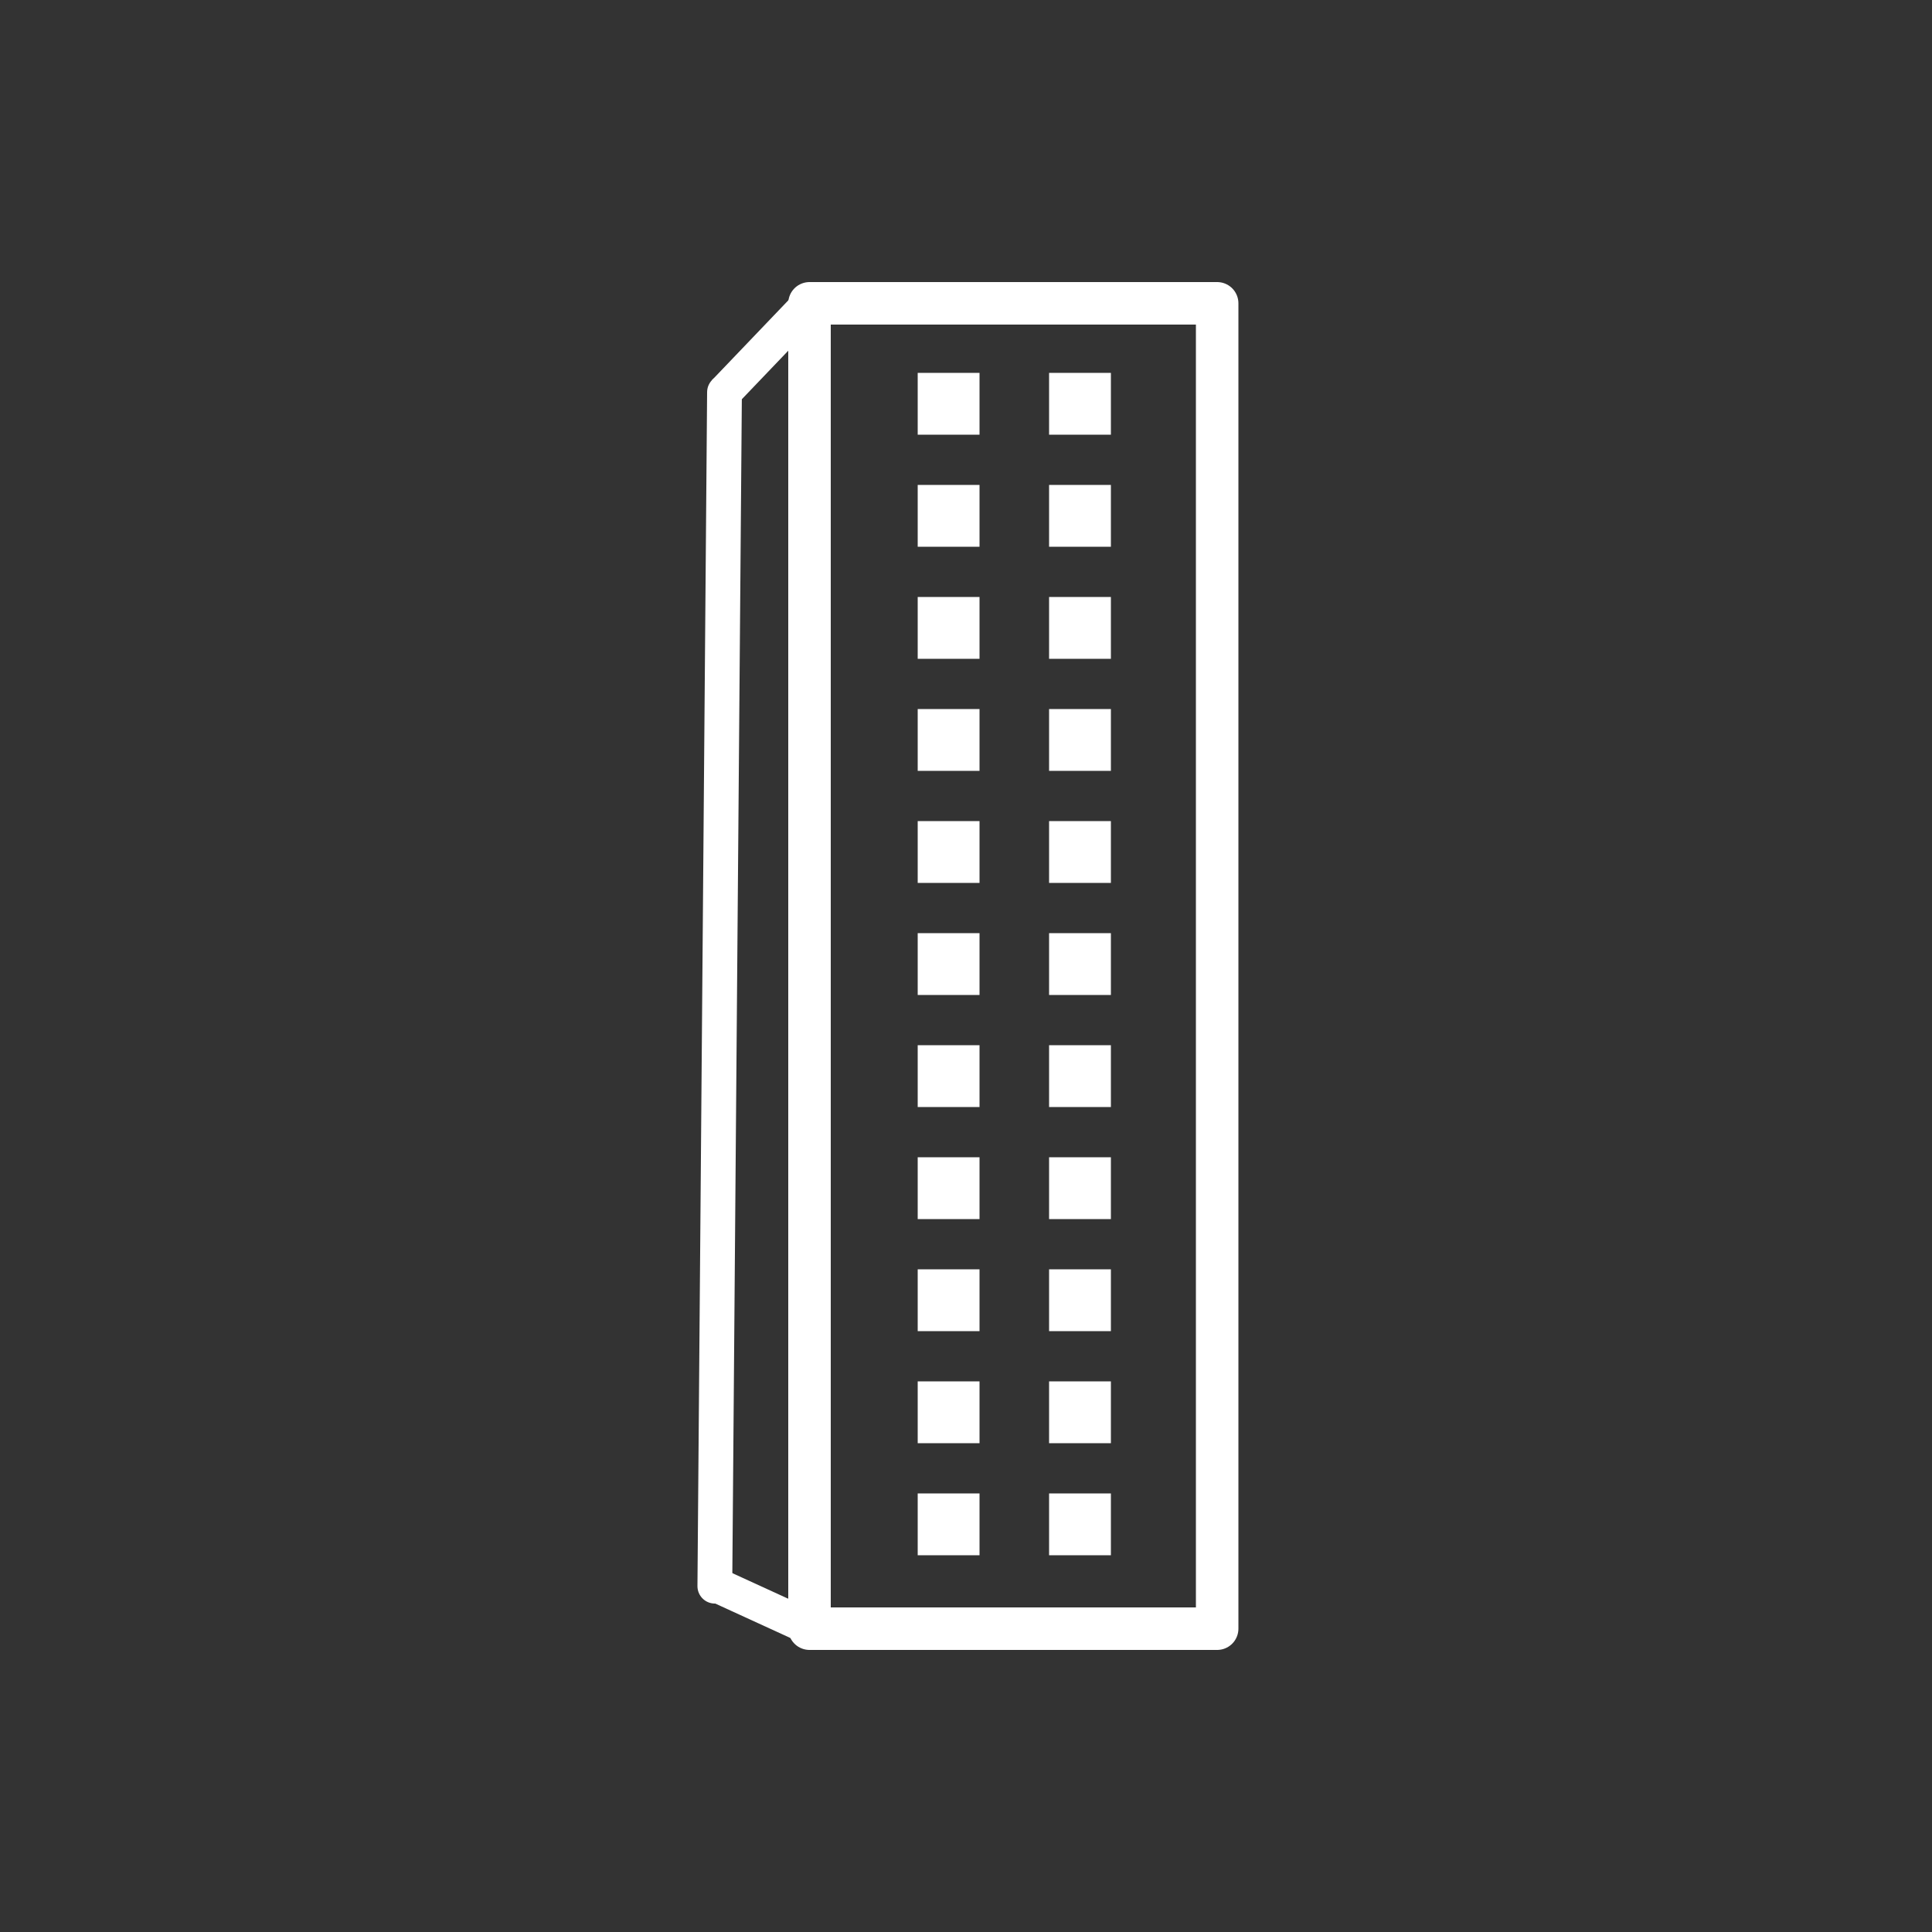 <svg id="Warstwa_1" data-name="Warstwa 1" xmlns="http://www.w3.org/2000/svg" width="500" height="500" viewBox="0 0 500 500">
  <rect x="0" y="0" width="500" height="500" fill="#333333" stroke="none"/>
  <defs>
    <style>
      .cls-1, .cls-2, .cls-3 {
        fill: none;
        stroke: #fff;
      }

      .cls-1, .cls-3 {
        stroke-linecap: round;
        stroke-linejoin: round;
      }

      .cls-1 {
        stroke-width: 11px;
      }

      .cls-2 {
        stroke-miterlimit: 10;
      }

      .cls-2, .cls-3 {
        stroke-width: 9px;
      }

      .cls-4 {
        fill: #fff;
      }
    </style>
  </defs>
  <g>
    <rect class="cls-1" x="209.5" y="78.5" width="105.5" height="343"/>
    <line class="cls-2" x1="209.5" y1="78.5" x2="187.5" y2="101.5"/>
    <line class="cls-3" x1="187.5" y1="101.5" x2="185" y2="410.5"/>
    <line class="cls-2" x1="185" y1="410" x2="209" y2="421"/>
    <g>
      <rect class="cls-4" x="237.5" y="96.5" width="16" height="16"/>
      <rect class="cls-4" x="271.5" y="96.5" width="16" height="16"/>
      <rect class="cls-4" x="237.5" y="125.5" width="16" height="16"/>
      <rect class="cls-4" x="271.5" y="125.5" width="16" height="16"/>
      <rect class="cls-4" x="237.5" y="154.5" width="16" height="16"/>
      <rect class="cls-4" x="271.5" y="154.5" width="16" height="16"/>
      <rect class="cls-4" x="237.5" y="183.5" width="16" height="16"/>
      <rect class="cls-4" x="271.5" y="183.5" width="16" height="16"/>
      <rect class="cls-4" x="237.5" y="212.5" width="16" height="16"/>
      <rect class="cls-4" x="271.5" y="212.5" width="16" height="16"/>
      <rect class="cls-4" x="237.5" y="241.5" width="16" height="16"/>
      <rect class="cls-4" x="271.5" y="241.5" width="16" height="16"/>
      <rect class="cls-4" x="237.5" y="270.5" width="16" height="16"/>
      <rect class="cls-4" x="271.5" y="270.5" width="16" height="16"/>
      <rect class="cls-4" x="237.5" y="299.5" width="16" height="16"/>
      <rect class="cls-4" x="271.5" y="299.5" width="16" height="16"/>
      <rect class="cls-4" x="237.5" y="328.5" width="16" height="16"/>
      <rect class="cls-4" x="271.5" y="328.5" width="16" height="16"/>
      <rect class="cls-4" x="237.5" y="357.5" width="16" height="16"/>
      <rect class="cls-4" x="271.5" y="357.5" width="16" height="16"/>
      <rect class="cls-4" x="237.5" y="386.5" width="16" height="16"/>
      <rect class="cls-4" x="271.5" y="386.5" width="16" height="16"/>
    </g>
  </g>
</svg>
